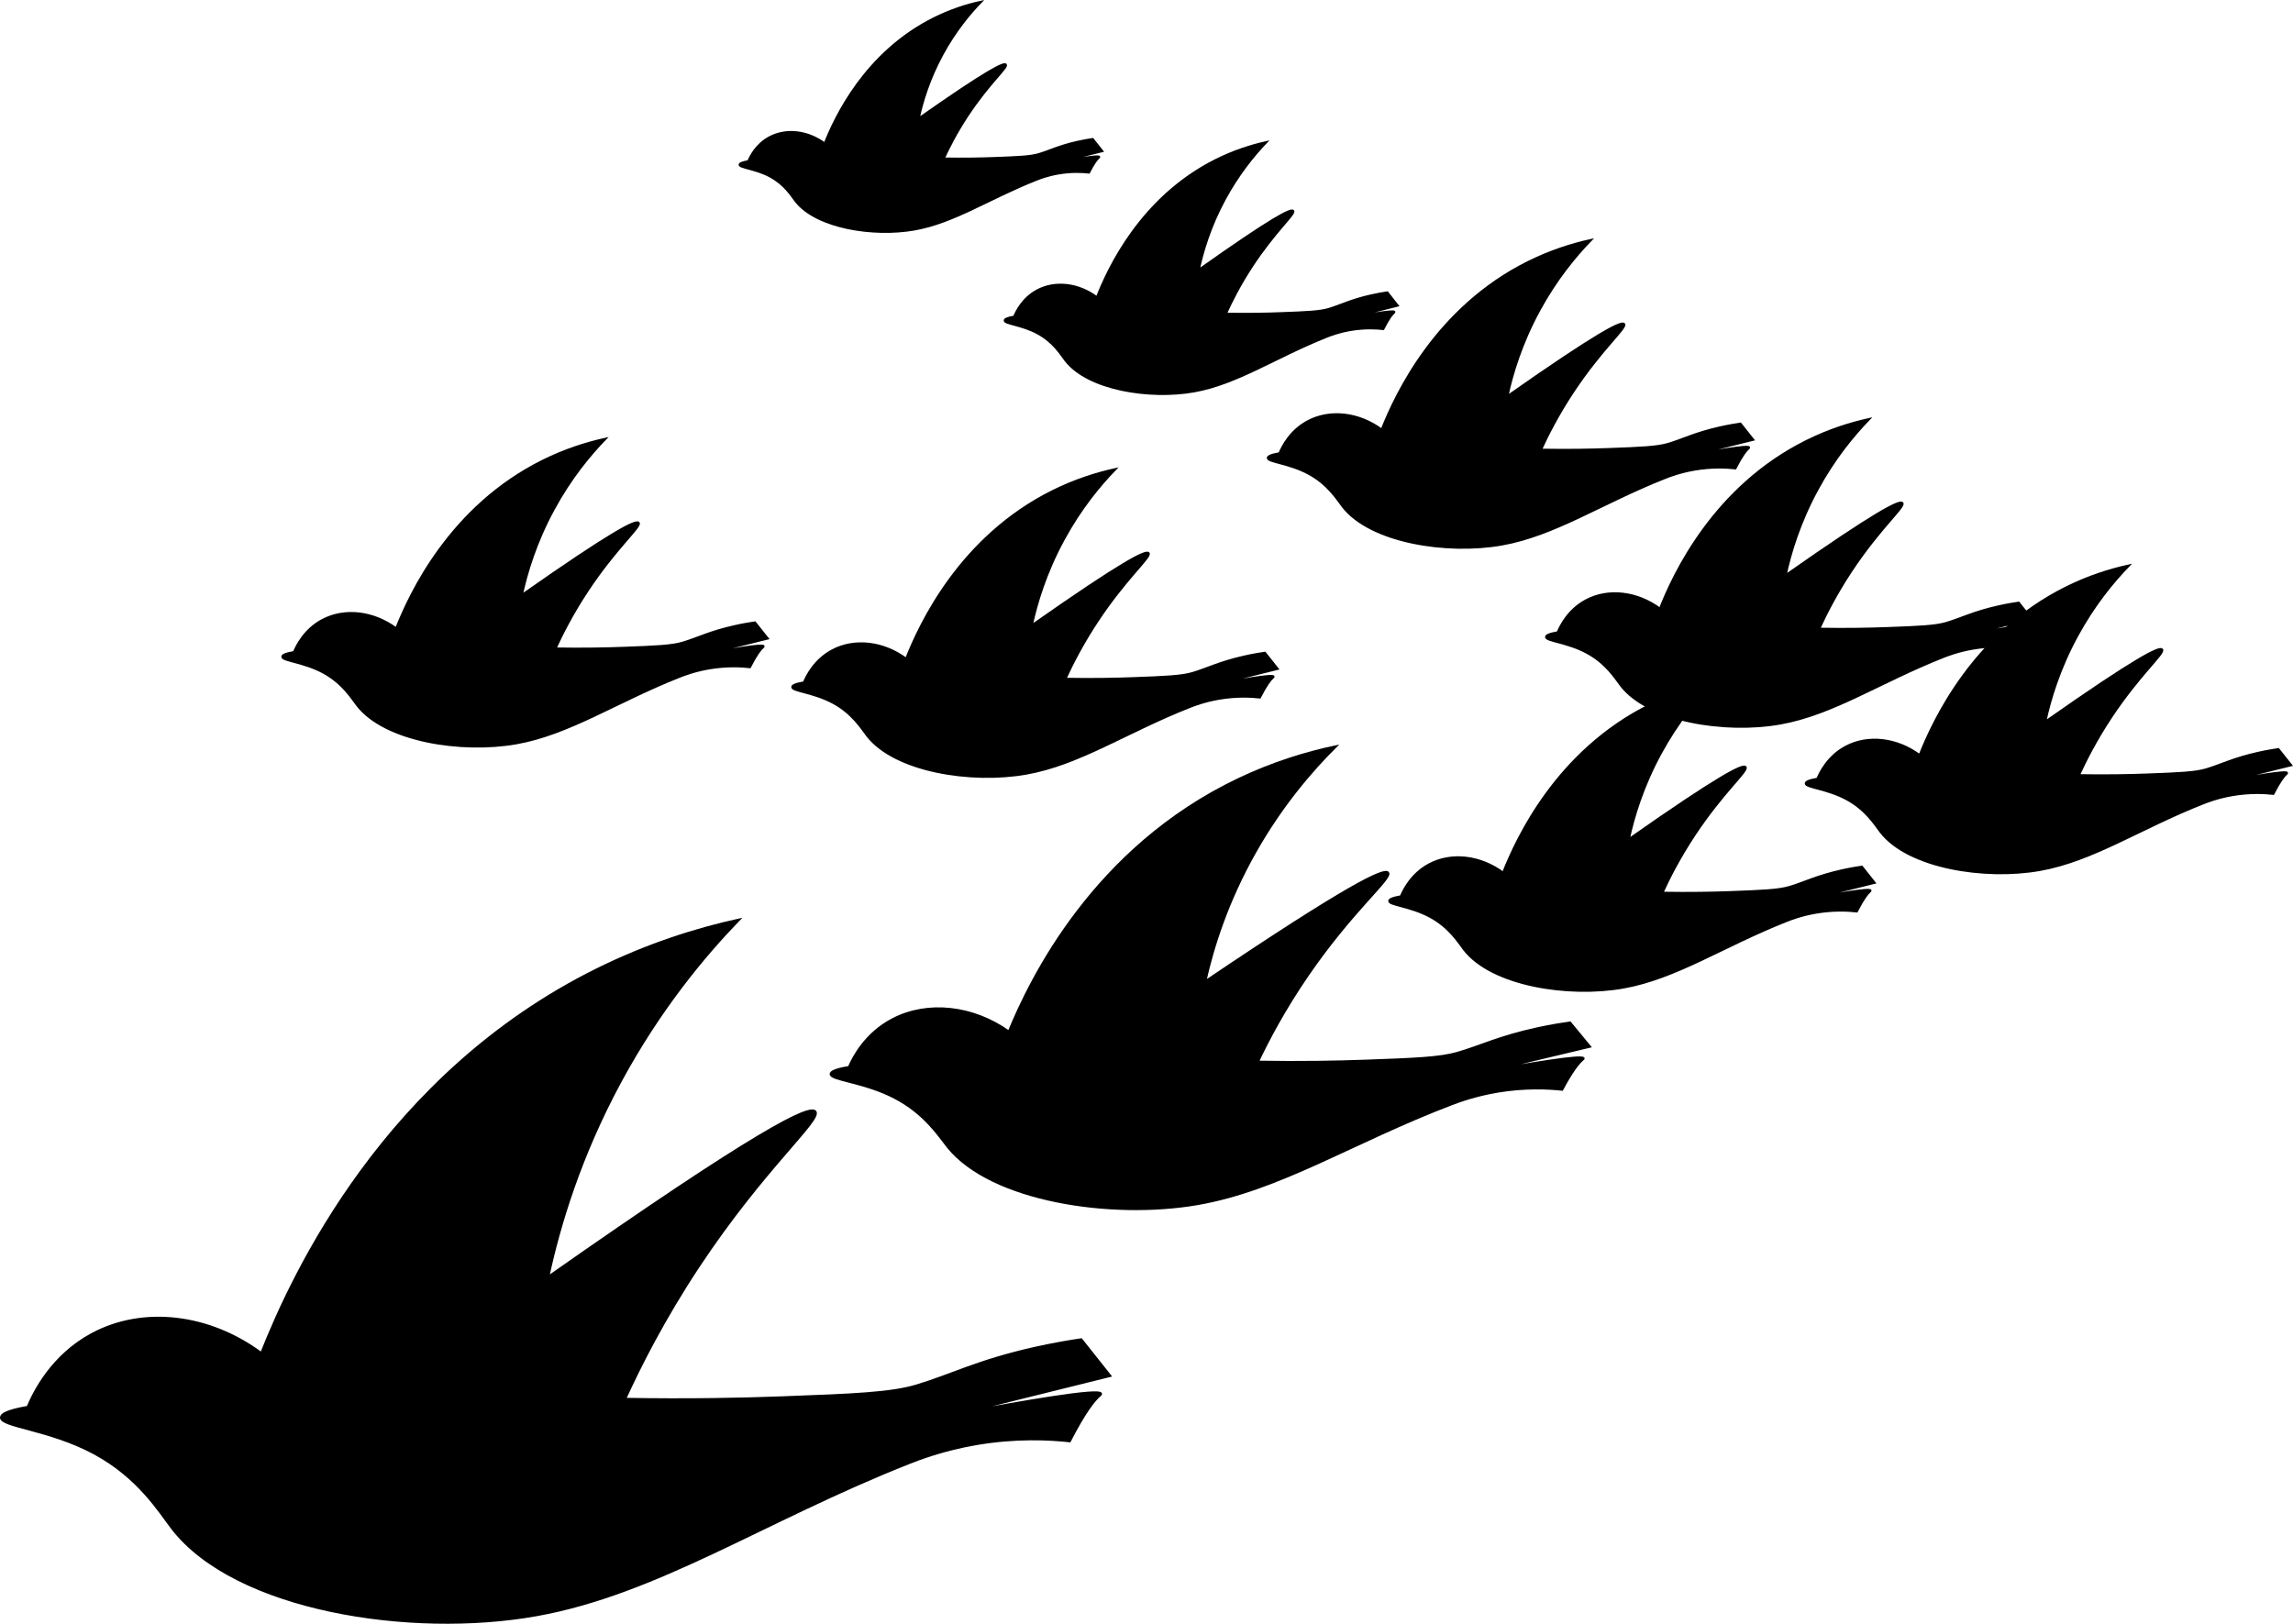 <?xml version="1.0" encoding="UTF-8"?>
<svg id="Calque_2" data-name="Calque 2" xmlns="http://www.w3.org/2000/svg" viewBox="0 0 1013.48 717.83">
  <defs>
    <style>
      .cls-1 {
        stroke: #000;
        stroke-miterlimit: 10;
      }
    </style>
  </defs>
  <g id="Calque_1-2" data-name="Calque 1">
    <path class="cls-1" d="m903.93,319.15c2.13-9.88,6.14-23.37,14.09-38.01,7.49-13.8,16.01-24.05,22.81-31.08-8.48,1.87-17.84,4.86-27.49,9.64-40.91,20.27-58.72,58.7-64.86,74.21-10.13-7.51-22.91-8.99-32.76-3.69-7.77,4.18-11.22,11.25-12.41,14.09-4.2.73-5.11,1.46-5.14,2.01-.1,1.8,9.31,2.25,18,6.93,8.63,4.65,12.66,11.39,15.09,14.53,12.21,15.79,46.05,21.08,70.32,16.77,23.41-4.16,44.12-18.35,72-29.38,1.98-.78,6.65-2.6,13.08-3.71,7.72-1.33,14.16-.99,18.11-.56,2.86-5.55,4.67-7.87,5.85-8.89.08-.07.21-.18.19-.28-.24-1.06-15.1,1.51-27.95,3.91,9.91-2.46,19.83-4.92,29.74-7.38-1.86-2.35-3.73-4.7-5.59-7.04-2.11.31-5.27.83-9.06,1.68-11.11,2.5-16.12,5.27-22.81,7.27-4.92,1.47-12.03,1.76-26.04,2.28-7.75.29-18.06.51-30.31.29,2.9-6.35,7.47-15.43,14.2-25.6,12.6-19.04,23.83-28.4,22.58-29.96-1.08-1.36-11.23,3.61-51.65,31.98Z"/>
    <path class="cls-1" d="m719.83,371.13c2.13-9.88,6.14-23.37,14.09-38.01,7.49-13.8,16.01-24.05,22.81-31.08-8.48,1.87-17.84,4.86-27.49,9.64-40.91,20.27-58.72,58.7-64.86,74.21-10.13-7.51-22.91-8.99-32.76-3.69-7.77,4.18-11.22,11.25-12.41,14.09-4.2.73-5.11,1.46-5.14,2.01-.1,1.8,9.31,2.25,18,6.93,8.63,4.65,12.66,11.39,15.09,14.53,12.21,15.79,46.05,21.08,70.32,16.77,23.41-4.16,44.12-18.35,72-29.38,1.98-.78,6.65-2.6,13.08-3.71,7.72-1.33,14.16-.99,18.11-.56,2.86-5.55,4.67-7.87,5.85-8.89.08-.07.21-.18.19-.28-.24-1.06-15.1,1.51-27.95,3.91,9.91-2.46,19.83-4.92,29.74-7.38-1.86-2.35-3.73-4.7-5.59-7.04-2.11.31-5.27.83-9.06,1.68-11.11,2.5-16.12,5.27-22.81,7.27-4.92,1.47-12.03,1.76-26.04,2.28-7.75.29-18.06.51-30.31.29,2.9-6.35,7.47-15.43,14.2-25.6,12.6-19.04,23.83-28.4,22.58-29.96-1.08-1.36-11.23,3.61-51.65,31.98Z"/>
    <path class="cls-1" d="m666.17,175.26c2.13-9.88,6.14-23.37,14.09-38.01,7.49-13.8,16.01-24.05,22.81-31.08-8.48,1.87-17.84,4.86-27.49,9.64-40.91,20.27-58.72,58.7-64.86,74.21-10.13-7.51-22.91-8.99-32.76-3.69-7.77,4.18-11.22,11.25-12.41,14.09-4.2.73-5.11,1.46-5.14,2.01-.1,1.8,9.31,2.25,18,6.93,8.63,4.65,12.66,11.39,15.09,14.53,12.21,15.79,46.05,21.08,70.32,16.77,23.41-4.16,44.12-18.35,72-29.38,1.98-.78,6.65-2.6,13.08-3.71,7.72-1.33,14.16-.99,18.11-.56,2.86-5.55,4.67-7.87,5.85-8.89.08-.07.21-.18.19-.28-.24-1.06-15.1,1.51-27.95,3.91,9.91-2.46,19.83-4.92,29.74-7.38-1.86-2.35-3.73-4.7-5.59-7.04-2.11.31-5.27.83-9.06,1.68-11.11,2.5-16.12,5.27-22.81,7.27-4.92,1.47-12.03,1.76-26.04,2.28-7.75.29-18.06.51-30.31.29,2.9-6.35,7.47-15.43,14.2-25.6,12.6-19.04,23.83-28.4,22.58-29.96-1.08-1.36-11.23,3.61-51.65,31.98Z"/>
    <path class="cls-1" d="m789.15,254.41c2.13-9.88,6.14-23.37,14.09-38.01,7.49-13.8,16.01-24.05,22.81-31.08-8.48,1.87-17.84,4.86-27.49,9.64-40.91,20.27-58.72,58.7-64.86,74.21-10.13-7.51-22.91-8.99-32.76-3.69-7.77,4.18-11.22,11.25-12.41,14.09-4.2.73-5.11,1.46-5.14,2.01-.1,1.8,9.31,2.25,18,6.93,8.63,4.65,12.66,11.39,15.09,14.53,12.21,15.79,46.05,21.08,70.32,16.77,23.41-4.16,44.12-18.35,72-29.38,1.98-.78,6.65-2.6,13.08-3.71,7.72-1.33,14.16-.99,18.11-.56,2.86-5.55,4.67-7.87,5.85-8.89.08-.07.21-.18.19-.28-.24-1.06-15.1,1.51-27.95,3.91,9.91-2.46,19.83-4.92,29.74-7.38-1.86-2.35-3.73-4.7-5.59-7.04-2.11.31-5.27.83-9.06,1.68-11.11,2.5-16.12,5.27-22.81,7.27-4.92,1.47-12.03,1.76-26.04,2.28-7.75.29-18.06.51-30.31.29,2.9-6.35,7.47-15.43,14.2-25.6,12.6-19.04,23.83-28.4,22.58-29.96-1.08-1.36-11.23,3.61-51.65,31.98Z"/>
    <path class="cls-1" d="m532.67,433.92c3.33-14.86,9.6-35.16,22.04-57.18,11.72-20.75,25.05-36.18,35.68-46.75-13.26,2.81-27.91,7.31-43,14.5-64,30.49-91.86,88.3-101.47,111.63-15.84-11.29-35.84-13.52-51.25-5.55-12.16,6.29-17.55,16.92-19.42,21.19-6.58,1.09-8,2.2-8.05,3.03-.15,2.71,14.57,3.38,28.16,10.43,13.5,7,19.81,17.13,23.61,21.86,19.11,23.75,72.04,31.72,110.02,25.23,36.62-6.26,69.03-27.6,112.64-44.2,3.1-1.18,10.4-3.91,20.47-5.58,12.07-2,22.15-1.48,28.34-.84,4.47-8.35,7.31-11.84,9.16-13.37.13-.11.33-.27.29-.42-.38-1.59-23.62,2.27-43.73,5.89,15.51-3.7,31.02-7.4,46.53-11.1-2.92-3.53-5.83-7.06-8.75-10.6-3.3.46-8.25,1.24-14.17,2.52-17.38,3.75-25.22,7.92-35.68,10.93-7.7,2.21-18.82,2.65-40.74,3.44-12.13.43-28.26.76-47.42.43,4.54-9.56,11.68-23.2,22.21-38.51,19.71-28.65,37.27-42.72,35.33-45.07-1.69-2.05-17.57,5.43-80.81,48.1Z"/>
    <path class="cls-1" d="m529.75,119.43c1.72-8.08,4.97-19.13,11.4-31.1,6.07-11.29,12.96-19.68,18.46-25.43-6.86,1.53-14.44,3.98-22.25,7.89-33.12,16.59-47.53,48.03-52.51,60.72-8.2-6.14-18.55-7.36-26.52-3.02-6.29,3.42-9.08,9.2-10.05,11.53-3.4.59-4.14,1.2-4.16,1.65-.08,1.48,7.54,1.84,14.57,5.67,6.99,3.81,10.25,9.32,12.22,11.89,9.89,12.92,37.28,17.25,56.93,13.72,18.95-3.4,35.72-15.01,58.28-24.04,1.6-.64,5.38-2.13,10.59-3.04,6.25-1.09,11.46-.81,14.66-.46,2.31-4.54,3.78-6.44,4.74-7.27.07-.06.17-.14.15-.23-.2-.87-12.22,1.23-22.63,3.2,8.02-2.01,16.05-4.03,24.07-6.04-1.51-1.92-3.02-3.84-4.53-5.76-1.71.25-4.27.68-7.33,1.37-9,2.04-13.05,4.31-18.46,5.95-3.98,1.2-9.74,1.44-21.08,1.87-6.27.24-14.62.41-24.54.24,2.35-5.2,6.04-12.62,11.49-20.95,10.2-15.58,19.29-23.24,18.28-24.52-.87-1.11-9.09,2.96-41.81,26.16Z"/>
    <path class="cls-1" d="m455.98,276.55c2.13-9.88,6.14-23.37,14.09-38.01,7.49-13.8,16.01-24.05,22.81-31.08-8.48,1.87-17.84,4.86-27.49,9.64-40.91,20.27-58.72,58.7-64.86,74.21-10.13-7.51-22.91-8.99-32.76-3.69-7.77,4.18-11.22,11.25-12.41,14.09-4.2.73-5.11,1.46-5.14,2.01-.1,1.8,9.31,2.25,18,6.93,8.63,4.65,12.66,11.39,15.09,14.53,12.21,15.79,46.05,21.08,70.32,16.77,23.41-4.16,44.12-18.35,72-29.38,1.98-.78,6.65-2.6,13.08-3.71,7.72-1.33,14.16-.99,18.11-.56,2.86-5.55,4.67-7.87,5.85-8.89.08-.07.21-.18.19-.28-.24-1.06-15.1,1.51-27.95,3.91,9.91-2.46,19.83-4.92,29.74-7.38-1.86-2.35-3.73-4.7-5.59-7.04-2.11.31-5.27.83-9.06,1.68-11.11,2.5-16.12,5.27-22.81,7.27-4.92,1.47-12.03,1.76-26.04,2.28-7.75.29-18.06.51-30.31.29,2.9-6.35,7.47-15.43,14.2-25.6,12.6-19.04,23.83-28.4,22.58-29.96-1.08-1.36-11.23,3.61-51.65,31.98Z"/>
    <path class="cls-1" d="m230.59,263.14c2.13-9.88,6.14-23.37,14.09-38.01,7.49-13.8,16.01-24.05,22.81-31.08-8.48,1.87-17.84,4.86-27.49,9.64-40.91,20.27-58.72,58.7-64.86,74.21-10.13-7.51-22.91-8.99-32.76-3.69-7.77,4.18-11.22,11.25-12.41,14.09-4.2.73-5.11,1.46-5.14,2.01-.1,1.8,9.31,2.25,18,6.93,8.63,4.65,12.66,11.39,15.09,14.53,12.21,15.79,46.05,21.08,70.32,16.77,23.41-4.16,44.12-18.35,72-29.38,1.98-.78,6.65-2.6,13.08-3.71,7.72-1.33,14.16-.99,18.11-.56,2.86-5.55,4.67-7.87,5.85-8.89.08-.07.21-.18.19-.28-.24-1.06-15.1,1.51-27.95,3.91,9.91-2.46,19.83-4.92,29.74-7.38-1.86-2.35-3.73-4.7-5.59-7.04-2.11.31-5.27.83-9.06,1.68-11.11,2.5-16.12,5.27-22.81,7.27-4.92,1.47-12.03,1.76-26.04,2.28-7.75.29-18.06.51-30.31.29,2.9-6.35,7.47-15.43,14.2-25.6,12.6-19.04,23.83-28.4,22.58-29.96-1.08-1.36-11.23,3.61-51.65,31.98Z"/>
    <path class="cls-1" d="m405.96,52.5c1.59-7.38,4.58-17.47,10.52-28.42,5.6-10.31,11.96-17.98,17.04-23.24-6.33,1.4-13.33,3.63-20.53,7.21-30.56,15.15-43.86,43.89-48.45,55.48-7.56-5.61-17.11-6.72-24.47-2.76-5.8,3.13-8.38,8.41-9.27,10.53-3.14.54-3.82,1.1-3.84,1.5-.07,1.35,6.95,1.68,13.45,5.18,6.45,3.48,9.46,8.51,11.27,10.87,9.12,11.8,34.39,15.76,52.53,12.54,17.48-3.11,32.96-13.72,53.78-21.97,1.48-.59,4.97-1.95,9.77-2.77,5.76-1,10.58-.74,13.53-.42,2.14-4.15,3.49-5.88,4.37-6.64.06-.05.16-.13.14-.21-.18-.79-11.28,1.13-20.88,2.93,7.4-1.84,14.81-3.68,22.21-5.52-1.39-1.76-2.78-3.51-4.18-5.27-1.58.23-3.94.62-6.76,1.25-8.3,1.87-12.04,3.94-17.04,5.43-3.68,1.1-8.98,1.32-19.45,1.71-5.79.22-13.49.38-22.64.22,2.17-4.75,5.58-11.53,10.61-19.14,9.41-14.24,17.8-21.23,16.87-22.4-.81-1.02-8.39,2.7-38.58,23.9Z"/>
    <path class="cls-1" d="m242.28,564.52c4.87-22.58,14.03-53.43,32.2-86.9,17.13-31.54,36.61-54.99,52.14-71.05-19.38,4.27-40.78,11.11-62.84,22.04-93.51,46.34-134.23,134.2-148.27,169.64-23.15-17.16-52.37-20.55-74.89-8.43-17.76,9.56-25.64,25.71-28.37,32.2-9.61,1.66-11.69,3.35-11.76,4.6-.22,4.12,21.28,5.14,41.15,15.85,19.73,10.63,28.94,26.03,34.5,33.23,27.92,36.1,105.26,48.2,160.76,38.34,53.5-9.51,100.87-41.95,164.59-67.17,4.53-1.79,15.2-5.95,29.91-8.48,17.64-3.04,32.37-2.25,41.4-1.28,6.54-12.68,10.68-17.99,13.38-20.31.19-.16.48-.4.42-.64-.56-2.42-34.52,3.45-63.9,8.95,22.66-5.62,45.32-11.25,67.98-16.87-4.26-5.37-8.52-10.73-12.78-16.1-4.83.71-12.05,1.89-20.7,3.83-25.4,5.71-36.85,12.04-52.14,16.61-11.25,3.36-27.49,4.03-59.52,5.22-17.72.66-41.29,1.16-69.29.66,6.63-14.53,17.07-35.26,32.46-58.53,28.81-43.53,54.47-64.92,51.63-68.5-2.47-3.11-25.67,8.26-118.08,73.1Z"/>
  </g>
</svg>